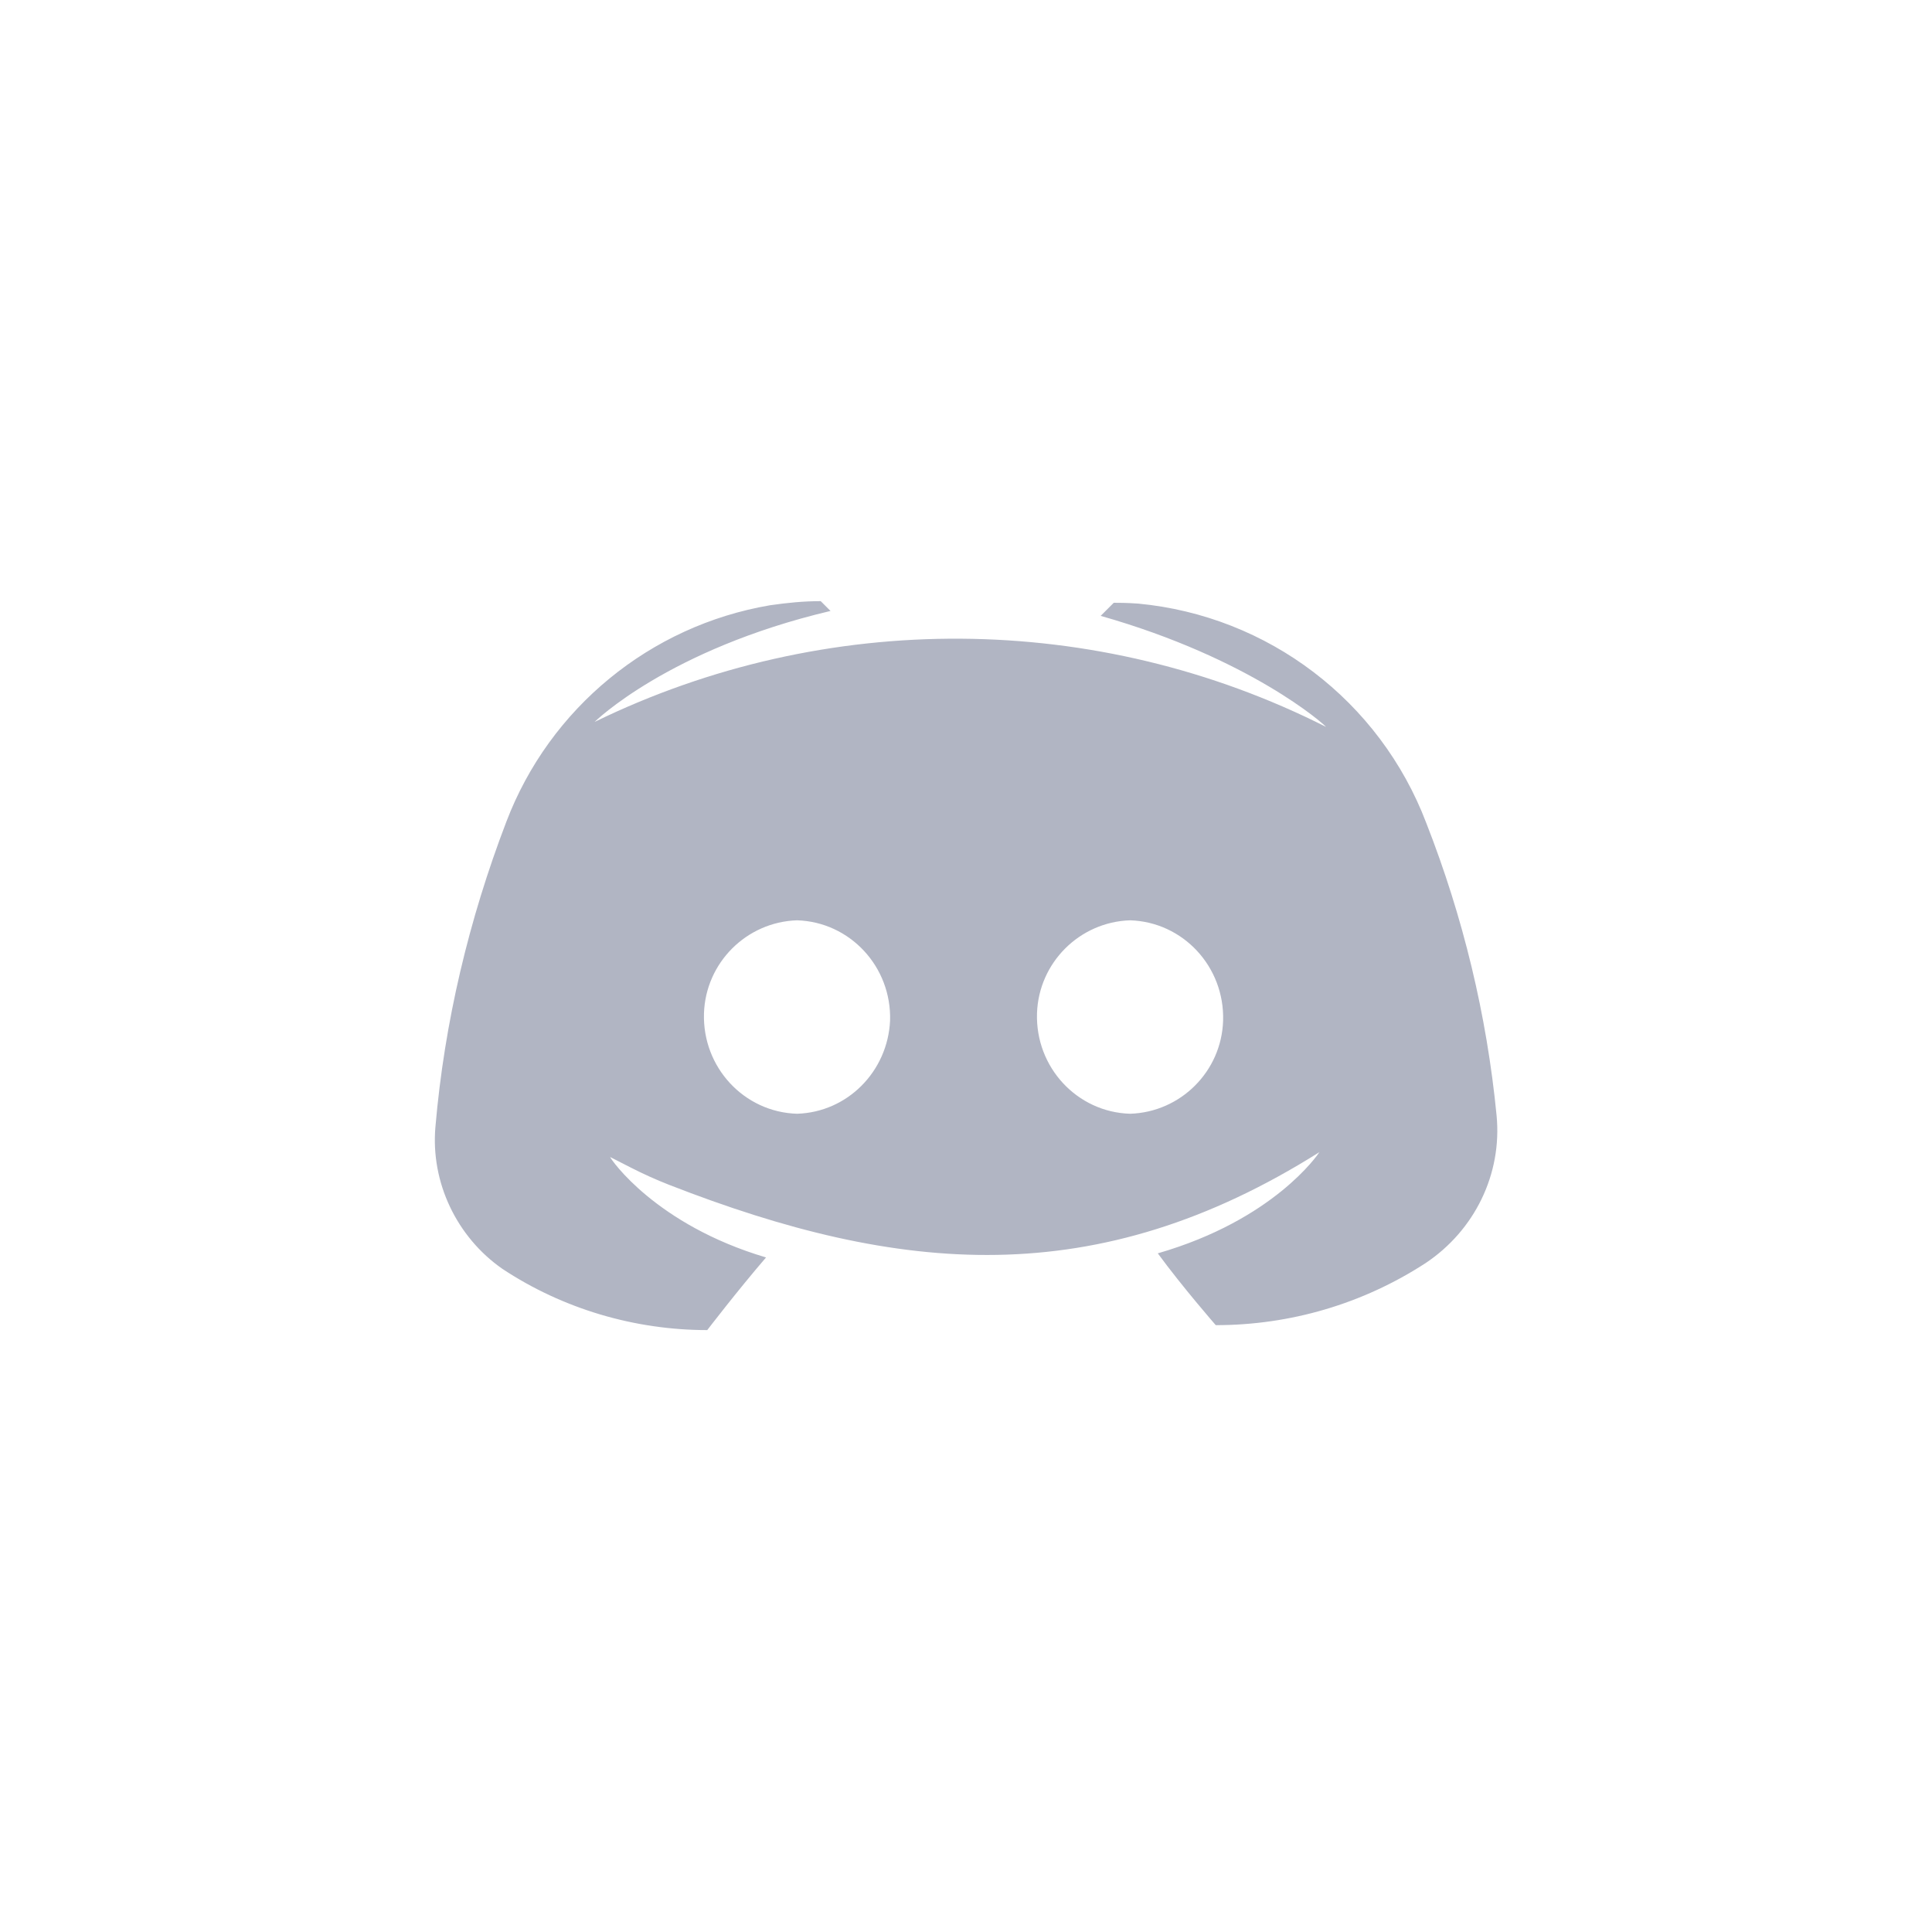 <svg width="40" height="40" viewBox="0 0 40 40" fill="none" xmlns="http://www.w3.org/2000/svg">
<path d="M13.849 24.529C18.633 26.396 22.704 26.759 27.317 23.854C27.284 23.904 26.371 25.256 23.971 25.949C24.478 26.642 25.171 27.436 25.171 27.436C26.709 27.436 28.213 26.997 29.514 26.152C30.528 25.476 31.103 24.31 30.985 23.093C30.782 21.014 30.292 18.986 29.531 17.043C28.568 14.508 26.253 12.751 23.566 12.497C23.329 12.48 23.16 12.48 23.059 12.48L22.788 12.751C25.881 13.629 27.419 14.998 27.453 15.049C22.704 12.649 17.093 12.615 12.31 14.947C12.31 14.947 13.832 13.443 17.195 12.649L16.992 12.446C16.637 12.446 16.299 12.48 15.944 12.531C13.46 12.953 11.381 14.66 10.485 17.009C9.708 19.037 9.201 21.166 9.015 23.33C8.914 24.479 9.455 25.611 10.401 26.27C11.652 27.098 13.139 27.538 14.643 27.538C14.643 27.538 15.251 26.743 15.86 26.034C13.578 25.358 12.649 24.006 12.632 23.955L13.061 24.174C13.318 24.305 13.581 24.424 13.849 24.529ZM16.502 23.059C15.403 23.026 14.541 22.096 14.575 20.981C14.609 19.933 15.454 19.088 16.502 19.054C17.6 19.088 18.462 20.017 18.428 21.133C18.378 22.181 17.549 23.026 16.502 23.059ZM23.397 23.059C22.298 23.026 21.436 22.096 21.47 20.981C21.504 19.933 22.349 19.088 23.397 19.054C24.495 19.088 25.357 20.017 25.323 21.133C25.29 22.181 24.445 23.026 23.397 23.059Z" fill="#B1B5C3"/>
</svg>
